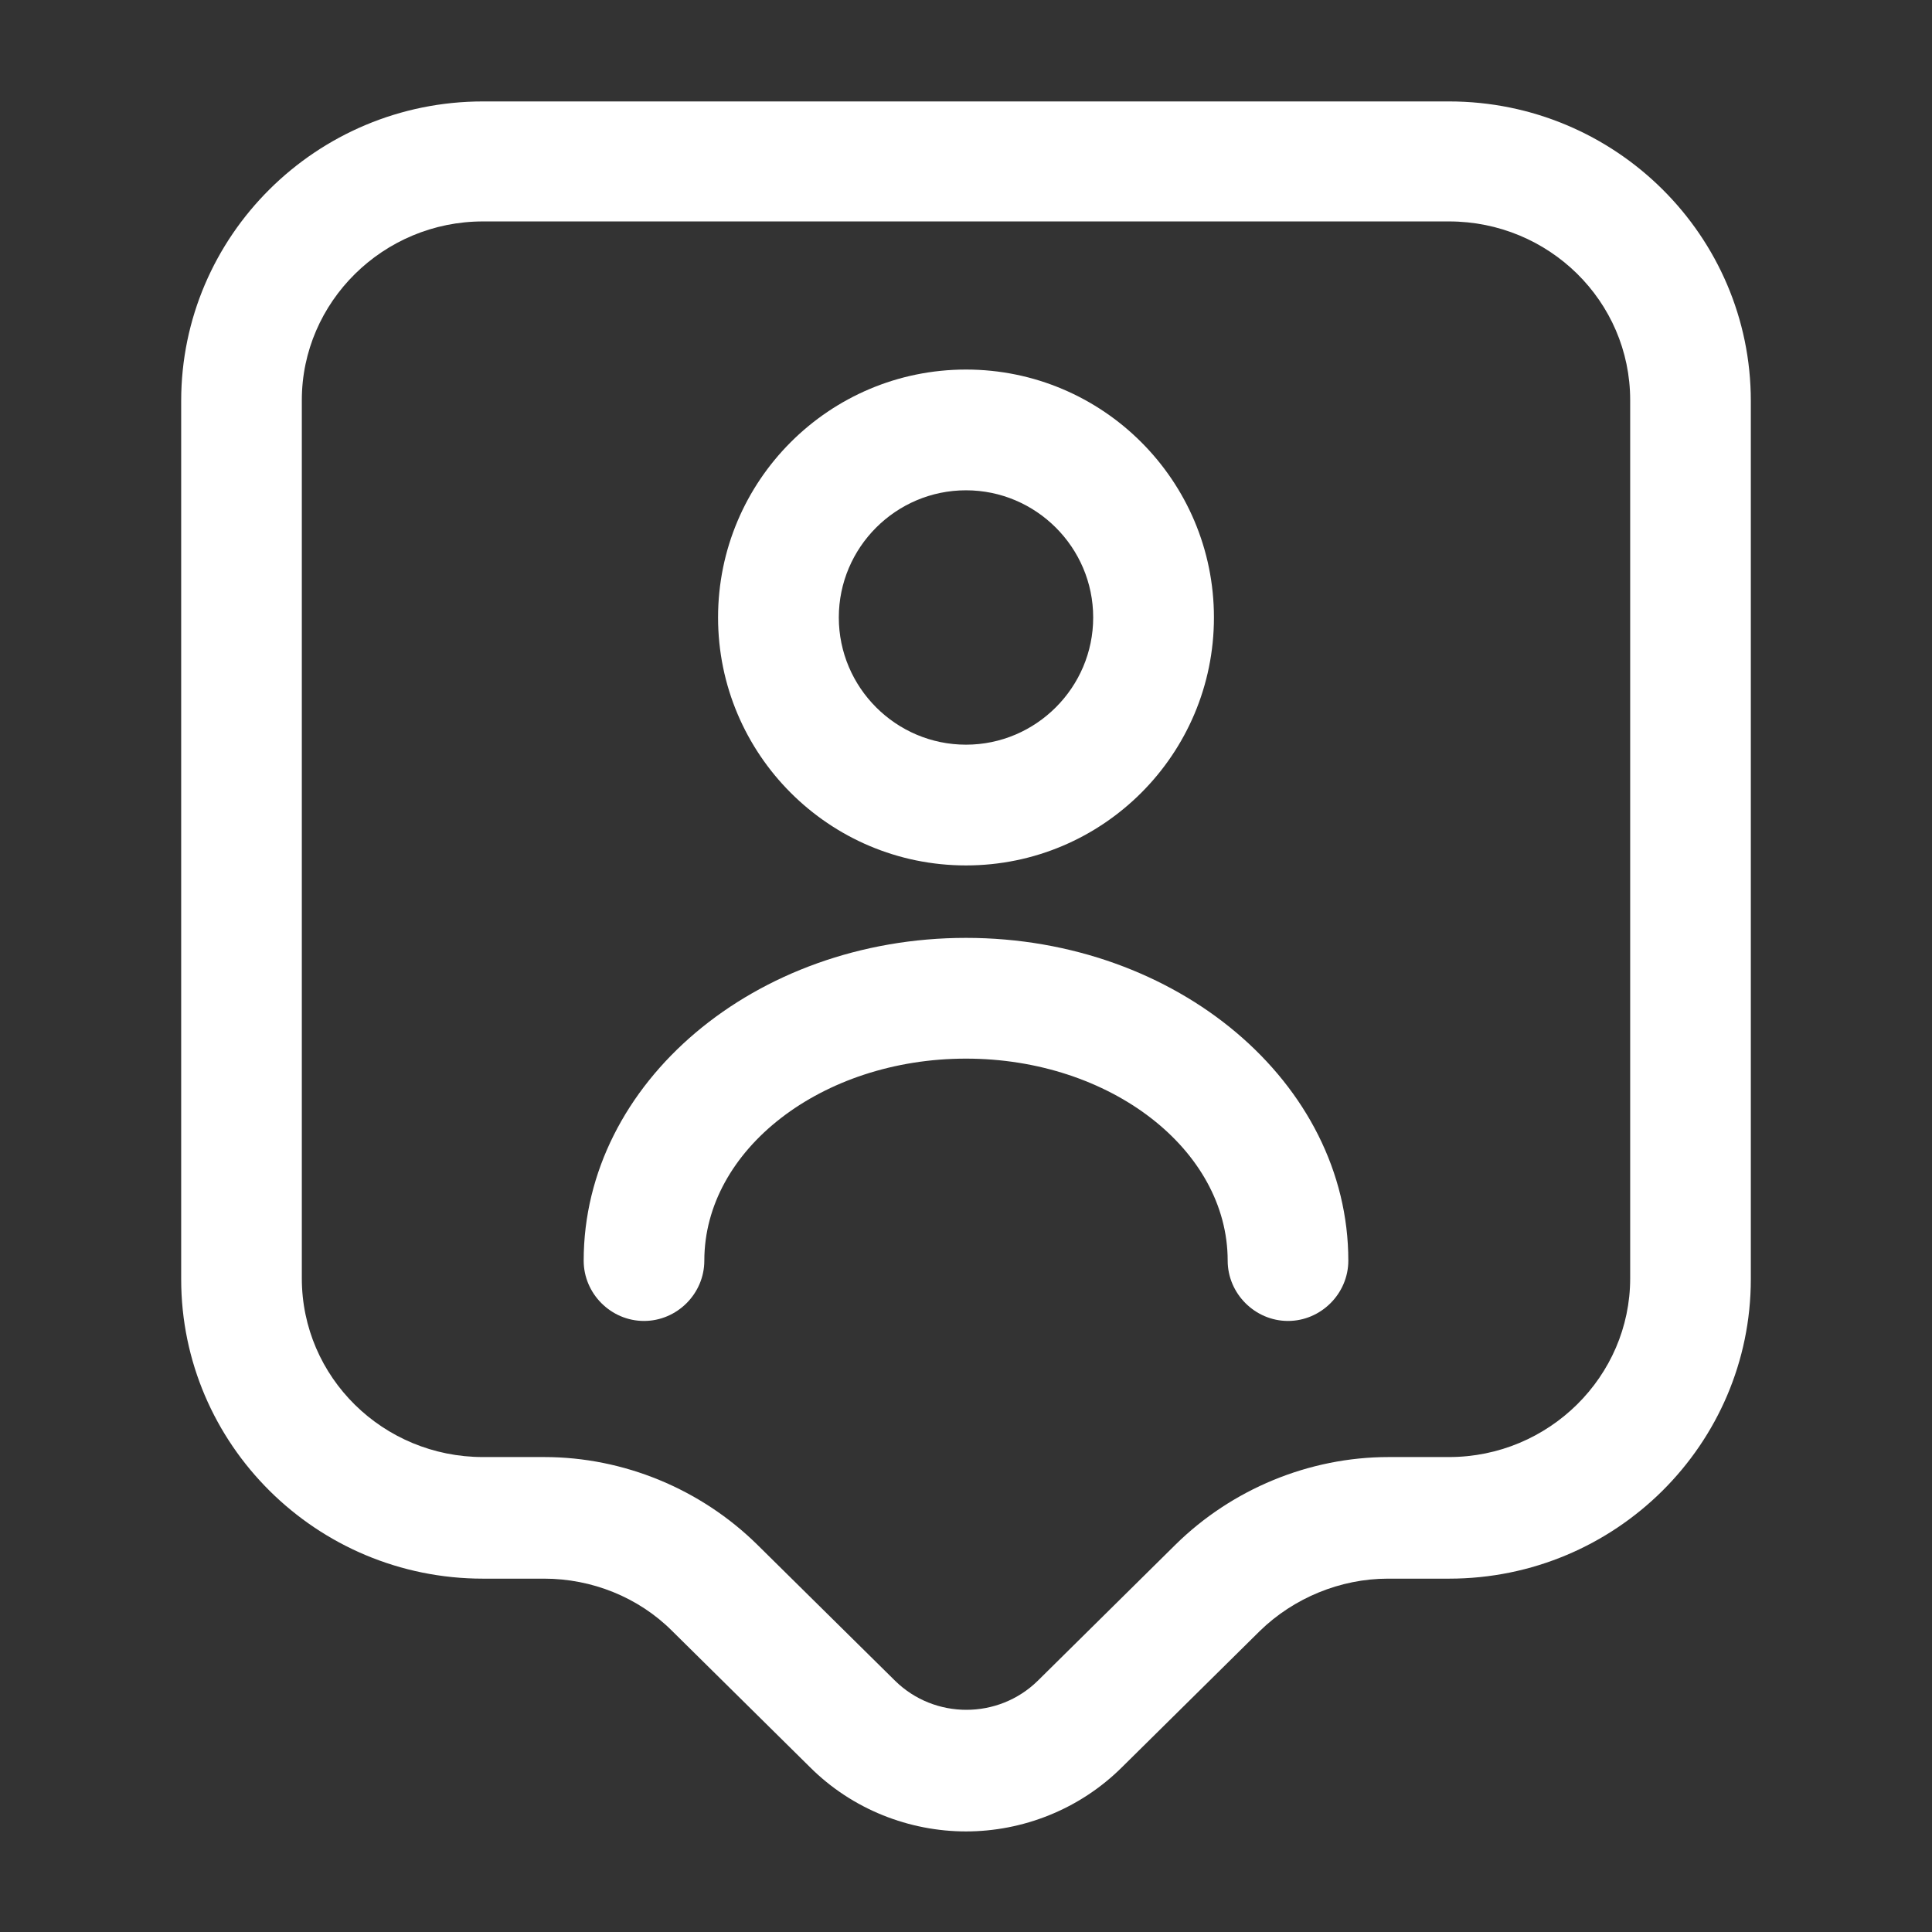 <svg width="18" height="18" viewBox="0 0 18 18" fill="none" xmlns="http://www.w3.org/2000/svg">
<rect x="0" y="0" width="18" height="18" fill="#333333" stroke="none"/>
<path d="M9 17.063C8.475 17.063 7.942 16.86 7.545 16.463L6.262 15.195C5.947 14.88 5.513 14.708 5.07 14.708H4.5C2.947 14.708 1.688 13.455 1.688 11.918V3.735C1.688 2.198 2.947 0.945 4.5 0.945H13.5C15.053 0.945 16.312 2.198 16.312 3.735V11.918C16.312 13.455 15.053 14.708 13.5 14.708H12.93C12.488 14.708 12.053 14.888 11.738 15.195L10.455 16.463C10.057 16.86 9.525 17.063 9 17.063ZM4.5 2.063C3.57 2.063 2.812 2.813 2.812 3.728V11.91C2.812 12.833 3.57 13.575 4.5 13.575H5.07C5.813 13.575 6.532 13.875 7.057 14.393L8.34 15.66C8.707 16.02 9.3 16.02 9.668 15.66L10.95 14.393C11.475 13.875 12.195 13.575 12.938 13.575H13.5C14.43 13.575 15.188 12.825 15.188 11.91V3.728C15.188 2.805 14.43 2.063 13.5 2.063H4.5Z" fill="white"/>
<path d="M9 8.063C7.725 8.063 6.69 7.028 6.69 5.753C6.69 4.478 7.725 3.443 9 3.443C10.275 3.443 11.31 4.478 11.31 5.753C11.31 7.028 10.275 8.063 9 8.063ZM9 4.568C8.347 4.568 7.815 5.1 7.815 5.753C7.815 6.405 8.347 6.938 9 6.938C9.652 6.938 10.185 6.405 10.185 5.753C10.185 5.1 9.652 4.568 9 4.568Z" fill="white"/>
<path d="M12 12.307C11.693 12.307 11.438 12.053 11.438 11.745C11.438 10.71 10.342 9.863 9 9.863C7.657 9.863 6.562 10.71 6.562 11.745C6.562 12.053 6.308 12.307 6 12.307C5.692 12.307 5.438 12.053 5.438 11.745C5.438 10.088 7.035 8.738 9 8.738C10.965 8.738 12.562 10.088 12.562 11.745C12.562 12.053 12.307 12.307 12 12.307Z" fill="white"/>
</svg>
